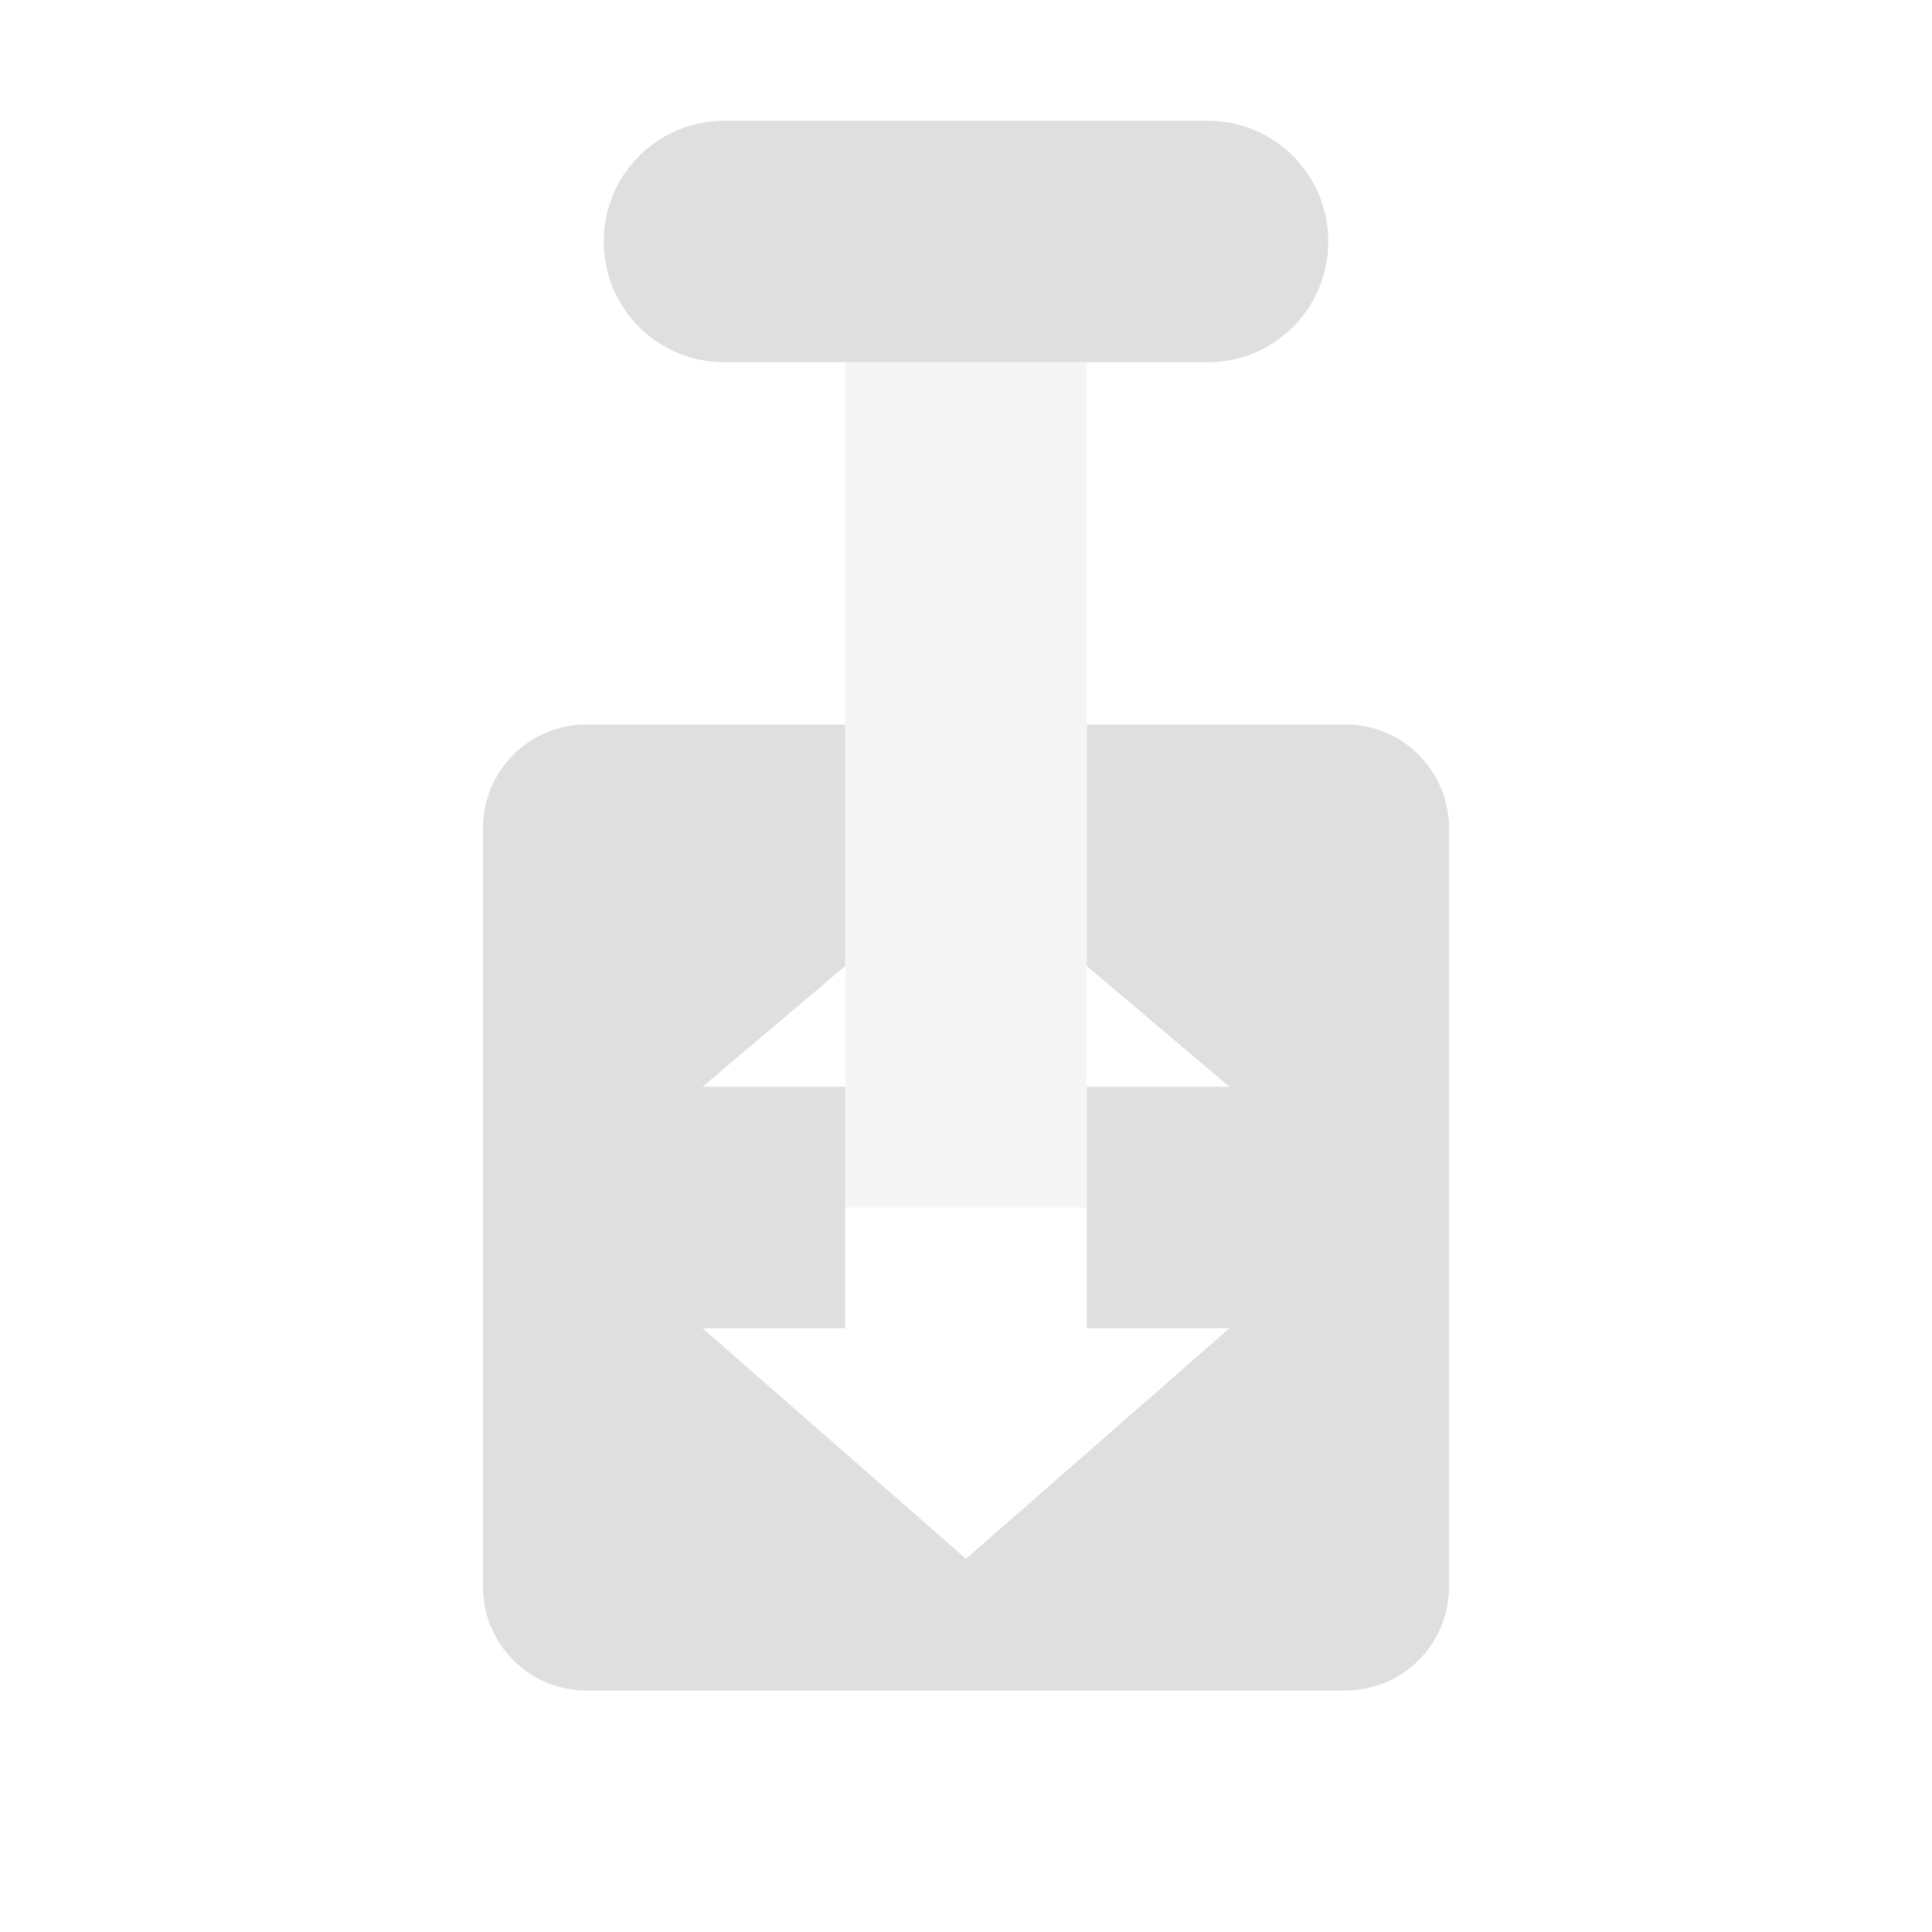 
<svg xmlns="http://www.w3.org/2000/svg" xmlns:xlink="http://www.w3.org/1999/xlink" width="22px" height="22px" viewBox="0 0 22 22" version="1.1">
<defs>
<filter id="alpha" filterUnits="objectBoundingBox" x="0%" y="0%" width="100%" height="100%">
  <feColorMatrix type="matrix" in="SourceGraphic" values="0 0 0 0 1 0 0 0 0 1 0 0 0 0 1 0 0 0 1 0"/>
</filter>
<mask id="mask0">
  <g filter="url(#alpha)">
<rect x="0" y="0" width="22" height="22" style="fill:rgb(0%,0%,0%);fill-opacity:0.3;stroke:none;"/>
  </g>
</mask>
<clipPath id="clip1">
  <rect x="0" y="0" width="22" height="22"/>
</clipPath>
<g id="surface5" clip-path="url(#clip1)">
<path style=" stroke:none;fill-rule:nonzero;fill:rgb(87.451%,87.451%,87.451%);fill-opacity:1;" d="M 9.625 13.75 L 12.375 13.75 L 12.375 2.75 L 9.625 2.75 Z M 9.625 13.75 "/>
</g>
</defs>
<g id="surface1">
<path style=" stroke:none;fill-rule:nonzero;fill:rgb(87.451%,87.451%,87.451%);fill-opacity:1;" d="M 8.25 1.375 C 7.488 1.375 6.875 1.988 6.875 2.75 C 6.875 3.512 7.488 4.125 8.25 4.125 L 13.75 4.125 C 14.512 4.125 15.125 3.512 15.125 2.75 C 15.125 1.988 14.512 1.375 13.75 1.375 Z M 6.68 8.25 C 6.027 8.25 5.5 8.777 5.5 9.43 L 5.5 18.07 C 5.5 18.723 6.027 19.25 6.68 19.25 L 15.32 19.25 C 15.973 19.25 16.5 18.723 16.5 18.07 L 16.5 9.43 C 16.5 8.777 15.973 8.25 15.32 8.25 L 12.375 8.25 L 12.375 11 L 14 12.375 L 12.375 12.375 L 12.375 15.125 L 14 15.125 L 11 17.75 L 8 15.125 L 9.625 15.125 L 9.625 12.375 L 8 12.375 L 9.625 11 L 9.625 8.25 Z M 6.68 8.25 "/>
<use xlink:href="#surface5" mask="url(#mask0)"/>
</g>
</svg>
